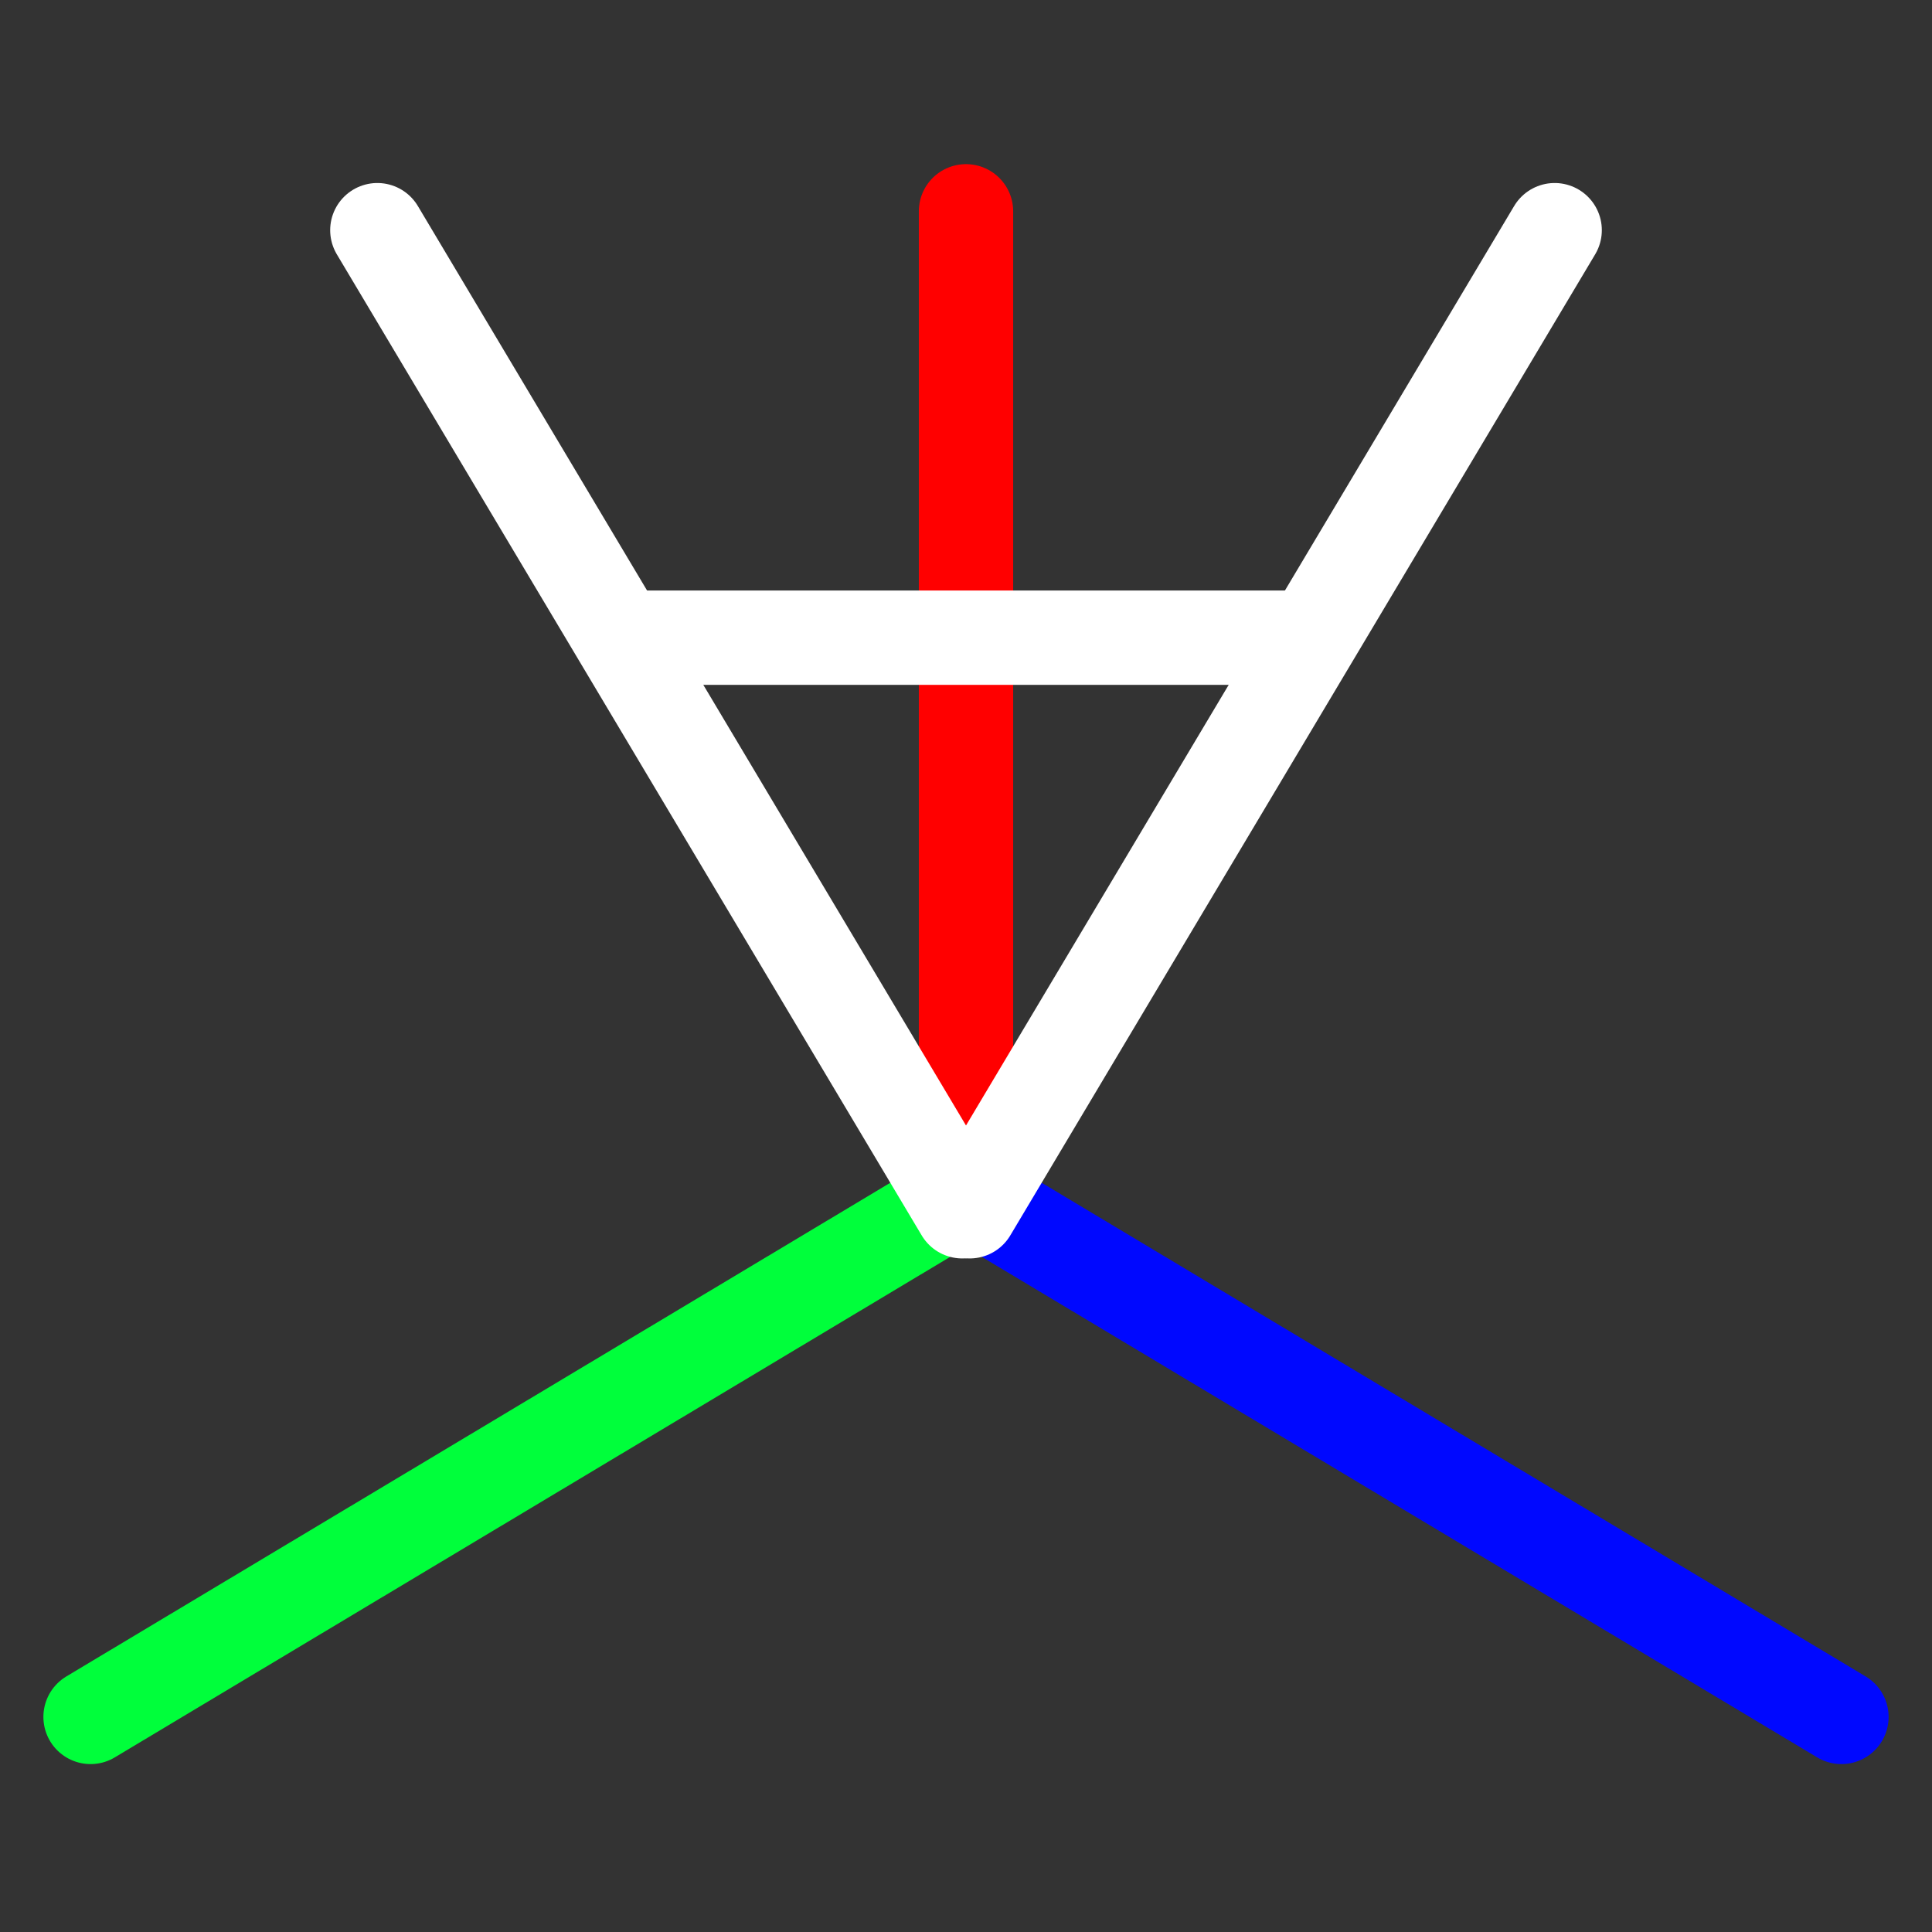 <svg xmlns="http://www.w3.org/2000/svg" xmlns:xlink="http://www.w3.org/1999/xlink" width="512" height="512" viewBox="0 0 512 512"><rect x="0" y="0" width="512" height="512" fill="#333333" stroke="none"/><defs><clipPath id="b"><rect width="512" height="512"/></clipPath></defs><g id="a" clip-path="url(#b)"><g transform="translate(23.888 57.892)"><line y2="260" transform="translate(232.112 -1.892)" fill="none" stroke="red" stroke-linecap="round" stroke-width="25"/><line x1="232" y1="139" transform="translate(232.112 258.108)" fill="none" stroke="#0008ff" stroke-linecap="round" stroke-width="25"/><line y1="139" x2="232" transform="translate(0.112 258.108)" fill="none" stroke="#00ff3b" stroke-linecap="round" stroke-width="25"/><line x1="155" y2="260" transform="translate(233.112 3.108)" fill="none" stroke="#fff" stroke-linecap="round" stroke-width="25"/><line x2="155" y2="260" transform="translate(76.112 3.108)" fill="none" stroke="#fff" stroke-linecap="round" stroke-width="25"/><line x2="175" transform="translate(145.112 111.108)" fill="none" stroke="#fff" stroke-linecap="round" stroke-width="25"/></g></g></svg>